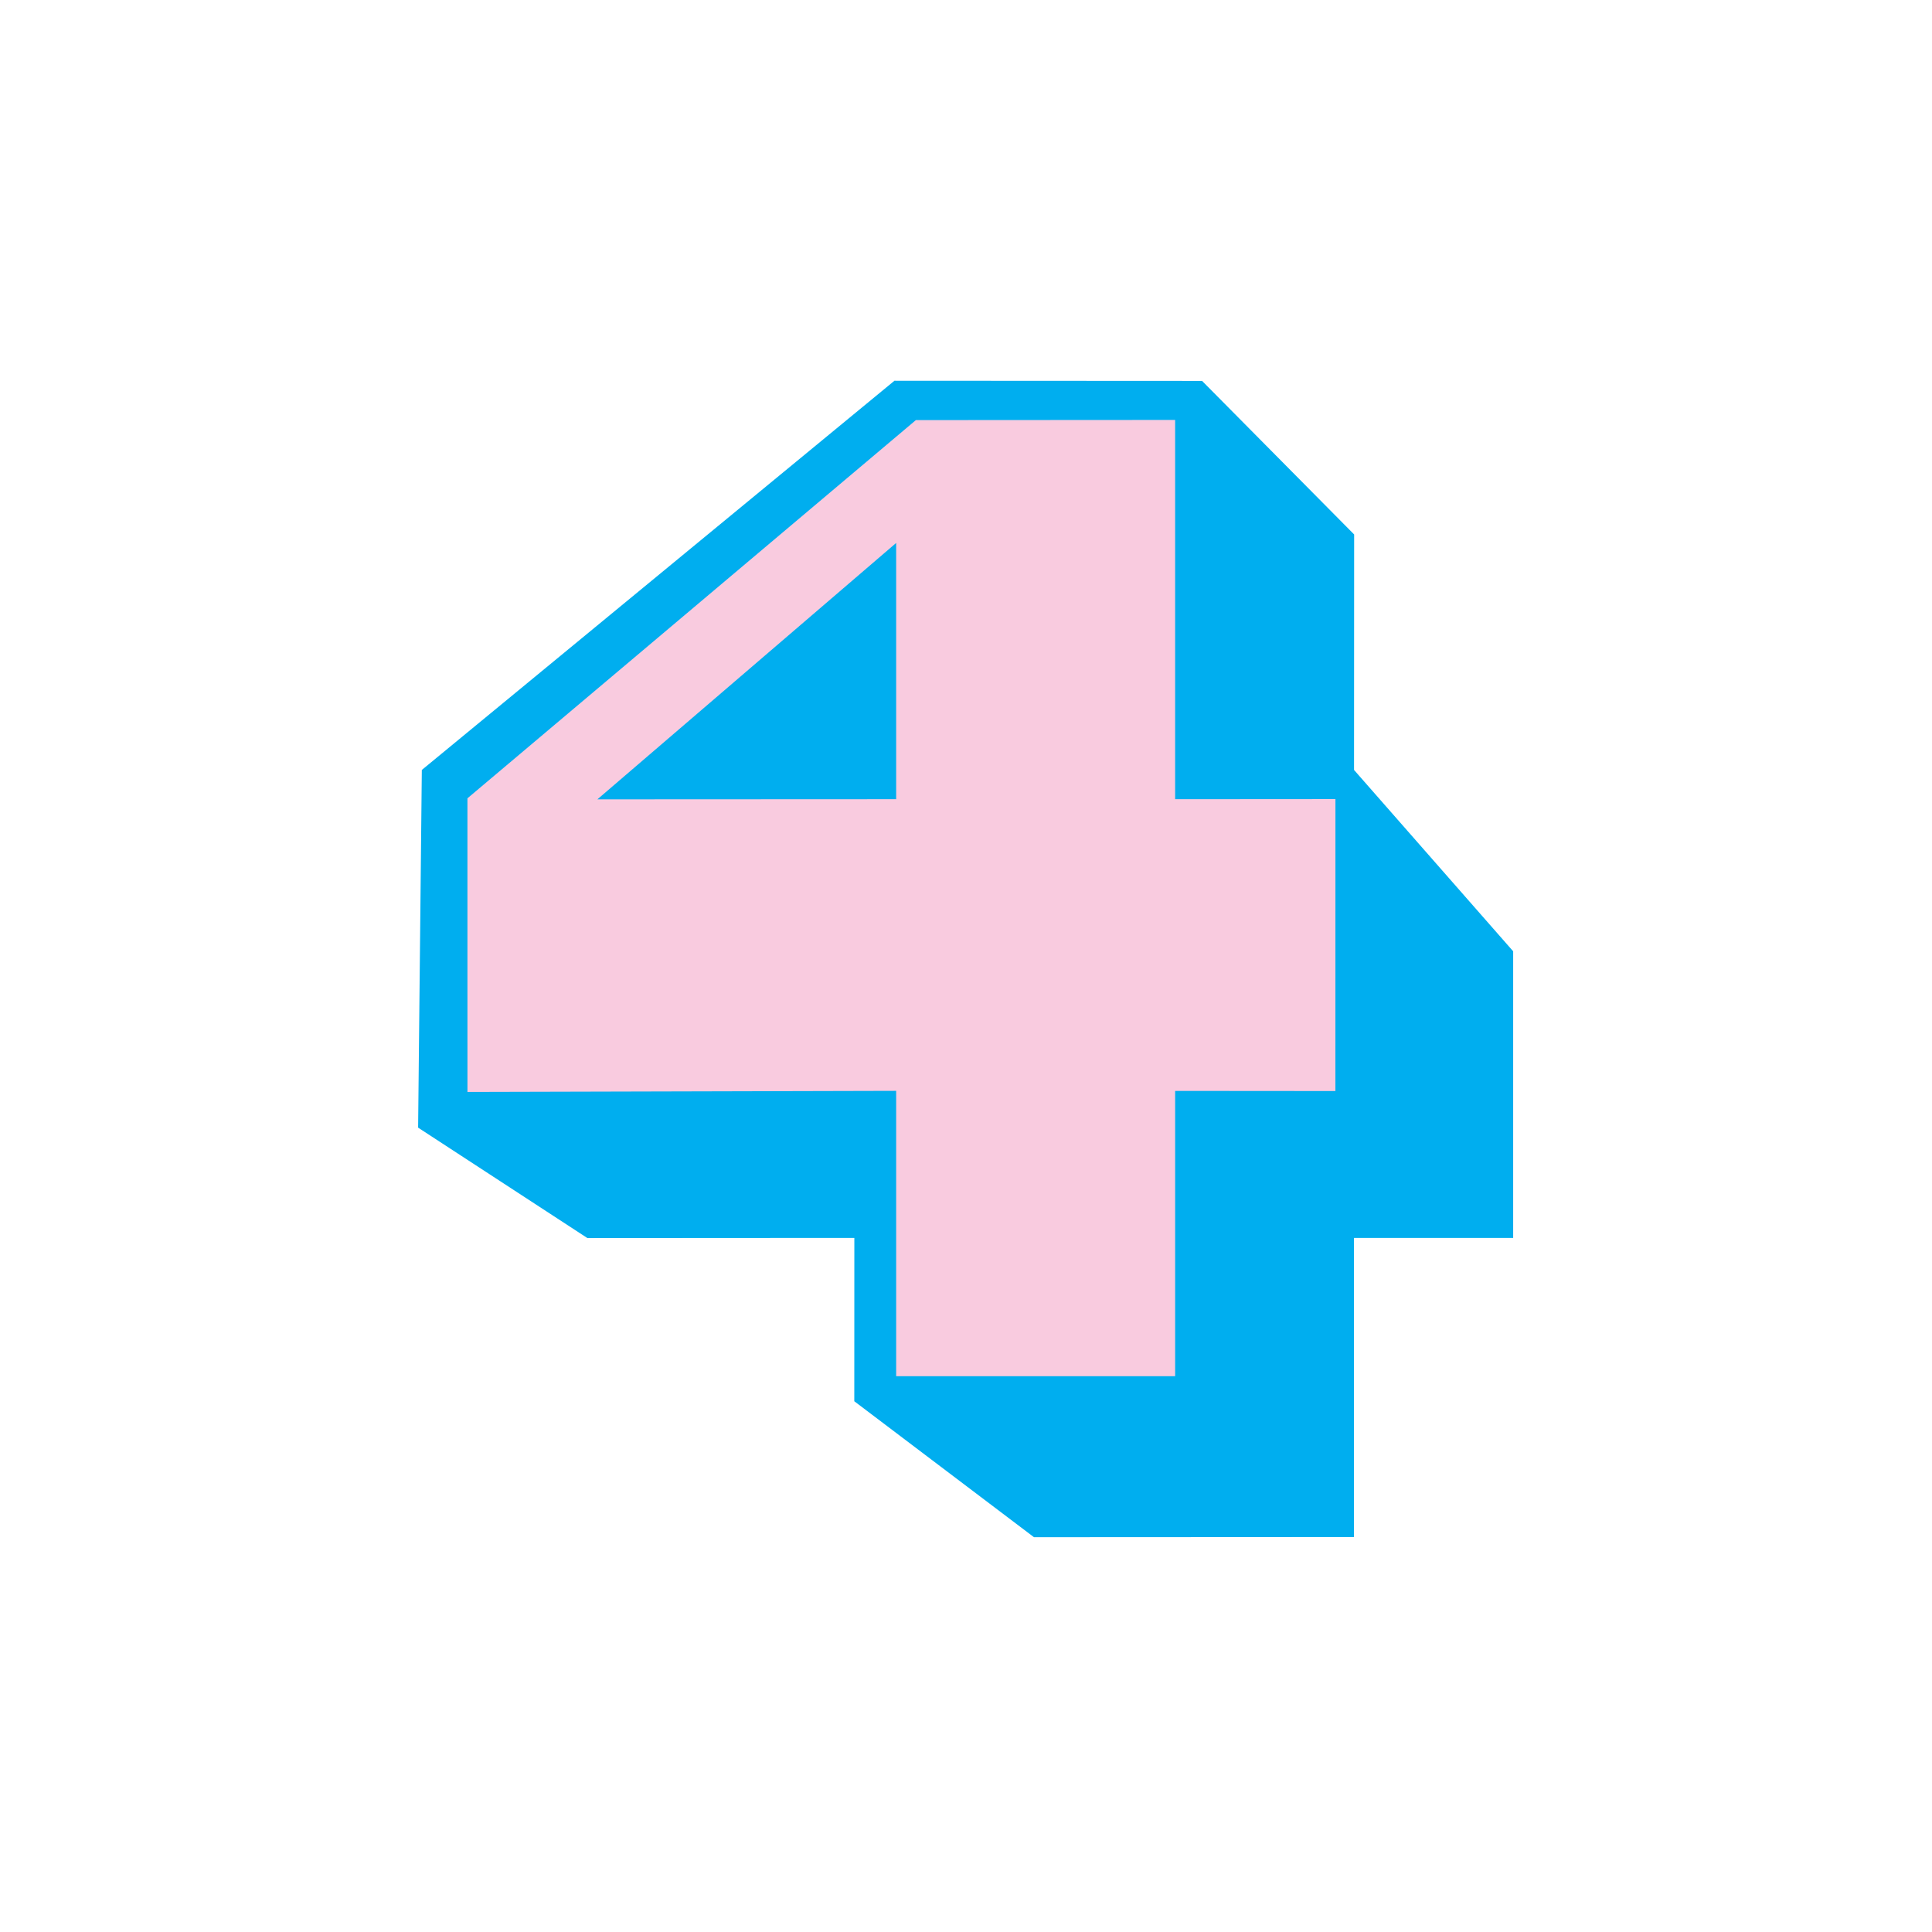 <?xml version="1.0" encoding="utf-8"?>
<!-- Generator: Adobe Illustrator 16.0.4, SVG Export Plug-In . SVG Version: 6.00 Build 0)  -->
<!DOCTYPE svg PUBLIC "-//W3C//DTD SVG 1.1//EN" "http://www.w3.org/Graphics/SVG/1.1/DTD/svg11.dtd">
<svg version="1.1" id="Layer_1" xmlns="http://www.w3.org/2000/svg" xmlns:xlink="http://www.w3.org/1999/xlink" x="0px" y="0px"
	 width="200px" height="200px" viewBox="0 0 200 200" enable-background="new 0 0 200 200" xml:space="preserve">
<polygon fill="#00AEEF" points="140.171,79.706 140.182,55.329 124.44,39.433 92.59,39.416 43.667,79.705 43.283,116.733 
	60.806,128.163 88.442,128.147 88.436,145.057 107.037,159.131 140.165,159.114 140.165,128.148 156.643,128.148 156.643,98.478 "/>
<path fill="#F9CBDF" d="M138.243,82.721l-16.594,0.012V43.472l-26.837,0.017L48.388,82.642l0.002,30.396l44.38-0.113v29.537h28.88
	v-29.53l16.589,0.013L138.243,82.721z M61.841,82.747L92.77,56.206v26.526L61.841,82.747z"/>
</svg>
